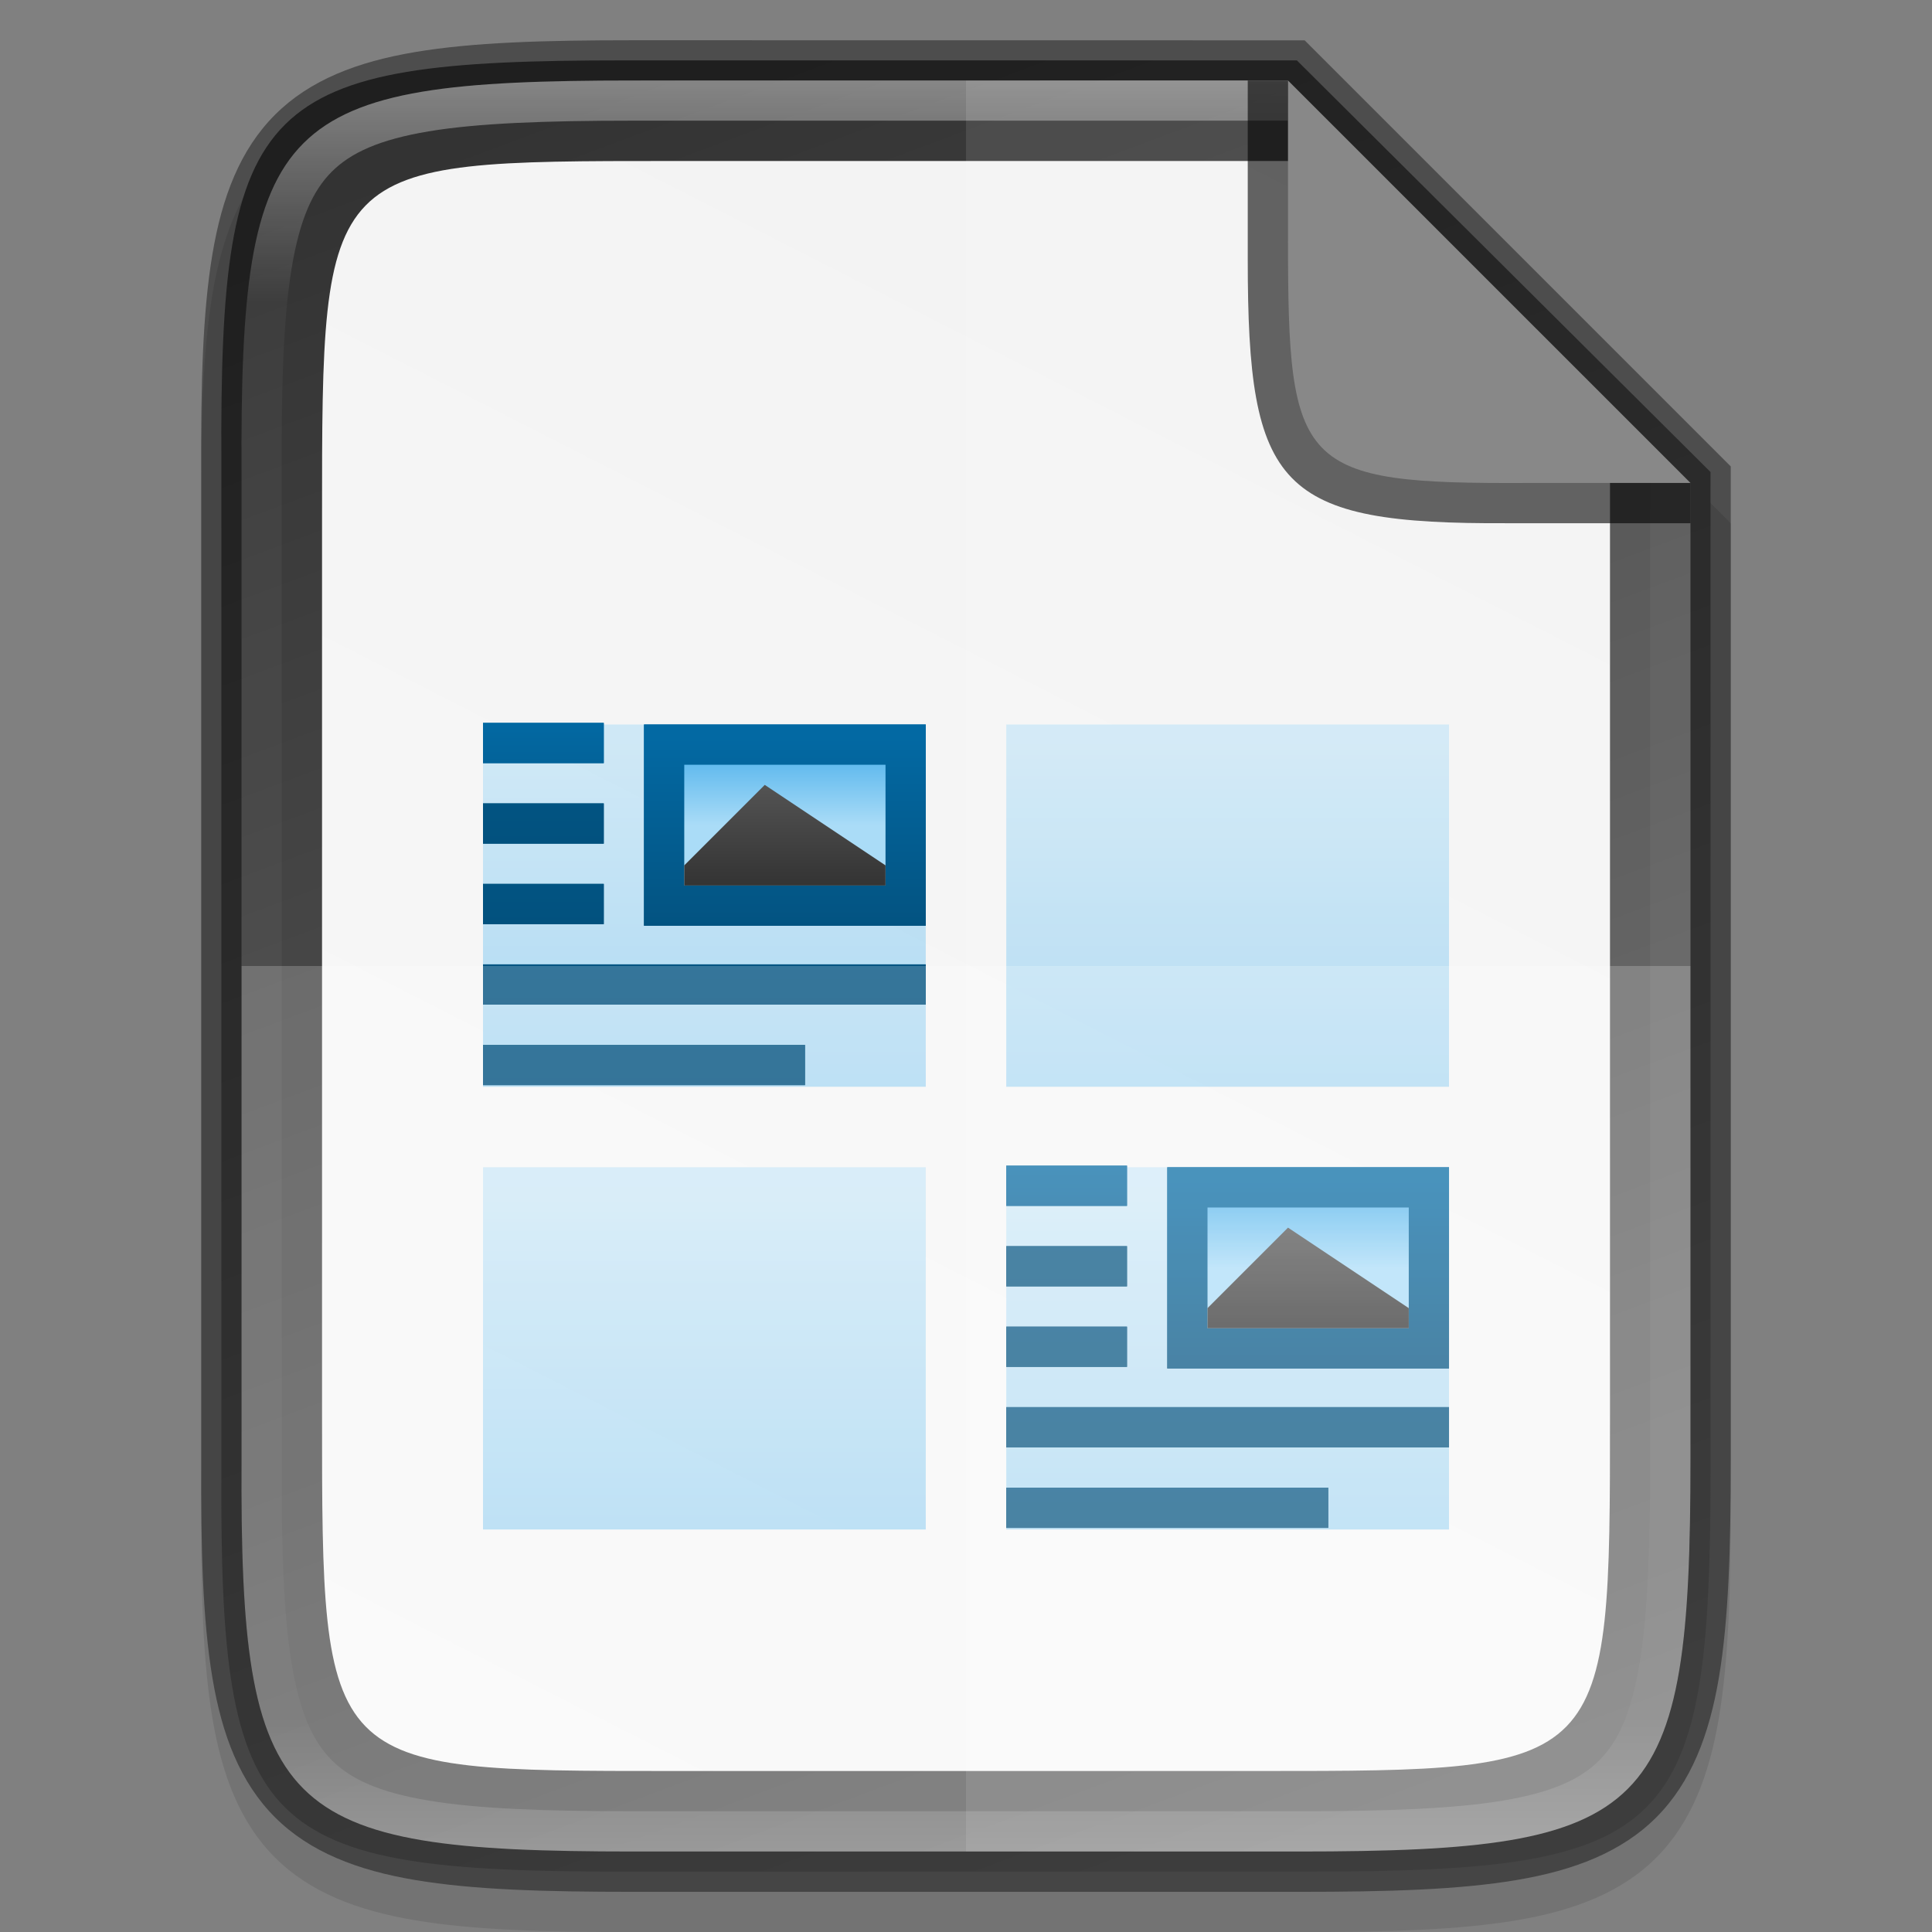 <svg width="48" height="48" enable-background="new" version="1.0" xmlns="http://www.w3.org/2000/svg" xmlns:xlink="http://www.w3.org/1999/xlink">
 <rect width="100%" height="100%" fill="#808080" stroke="none"/>
 <title>Suru Icon Theme Template</title>
 <defs>
  <linearGradient id="linearGradient9961">
   <stop stop-color="#666" offset="0"/>
   <stop stop-color="#333" offset="1"/>
  </linearGradient>
  <linearGradient id="linearGradient9364">
   <stop stop-color="#63bbee" offset="0"/>
   <stop stop-color="#aadcf7" offset="1"/>
  </linearGradient>
  <linearGradient id="linearGradient10501-8-6">
   <stop stop-color="#0369a3" offset="0"/>
   <stop stop-color="#023f62" offset="1"/>
  </linearGradient>
  <linearGradient id="linearGradient1024" x1="57.281" x2="437.06" y1="384.33" y2="242.27" gradientTransform="matrix(0 -.116 .116 0 307.53 112.64)" gradientUnits="userSpaceOnUse" xlink:href="#linearGradient9961"/>
  <linearGradient id="linearGradient1024-1" x1="459.03" x2="35.31" y1="419.23" y2="207.37" gradientTransform="matrix(0 -.103 .101 0 312.45 109.45)" gradientUnits="userSpaceOnUse">
   <stop stop-color="#f2f2f2" offset="0"/>
   <stop stop-color="#f9f9f9" offset="1"/>
  </linearGradient>
  <linearGradient id="linearGradient33749" x1="3405" x2="3405" y1="-1092.6" y2="-1117.7" gradientTransform="matrix(.379 0 0 .346 -948.56 465.22)" gradientUnits="userSpaceOnUse" xlink:href="#linearGradient9364"/>
  <linearGradient id="linearGradient33751" x1="3405" x2="3405" y1="-1092.6" y2="-1117.7" gradientTransform="matrix(.379 0 0 .346 -935.56 465.22)" gradientUnits="userSpaceOnUse" xlink:href="#linearGradient9364"/>
  <linearGradient id="linearGradient33753" x1="3405" x2="3405" y1="-1092.6" y2="-1117.7" gradientTransform="matrix(.379 0 0 .346 -935.56 476.22)" gradientUnits="userSpaceOnUse" xlink:href="#linearGradient9364"/>
  <linearGradient id="linearGradient33755" x1="3405" x2="3405" y1="-1092.6" y2="-1117.7" gradientTransform="matrix(.379 0 0 .346 -948.56 476.22)" gradientUnits="userSpaceOnUse" xlink:href="#linearGradient9364"/>
  <linearGradient id="linearGradient33767" x1="116.48" x2="116.48" y1="982.36" y2="986.86" gradientUnits="userSpaceOnUse" xlink:href="#linearGradient10501-8-6"/>
  <linearGradient id="linearGradient33757" x1="117.72" x2="117.72" y1="976.3" y2="992.24" gradientTransform="matrix(.214 0 0 .5 90.858 491.16)" gradientUnits="userSpaceOnUse" xlink:href="#linearGradient10501-8-6"/>
  <linearGradient id="linearGradient33759" x1="117.72" x2="117.72" y1="982.36" y2="989.41" gradientTransform="matrix(.25 0 0 .5 86.75 491.16)" gradientUnits="userSpaceOnUse" xlink:href="#linearGradient10501-8-6"/>
  <linearGradient id="linearGradient33761" x1="117.72" x2="117.72" y1="976.3" y2="992.24" gradientTransform="matrix(.214 0 0 .5 90.858 492.16)" gradientUnits="userSpaceOnUse" xlink:href="#linearGradient10501-8-6"/>
  <linearGradient id="linearGradient33763" x1="117.72" x2="117.72" y1="976.3" y2="992.24" gradientTransform="matrix(.786 0 0 .5 25.141 493.16)" gradientUnits="userSpaceOnUse" xlink:href="#linearGradient10501-8-6"/>
  <linearGradient id="linearGradient33765" x1="117.72" x2="117.72" y1="976.3" y2="992.24" gradientTransform="matrix(.571 0 0 .5 49.785 494.16)" gradientUnits="userSpaceOnUse" xlink:href="#linearGradient10501-8-6"/>
  <linearGradient id="linearGradient33769" x1="208.97" x2="208.97" y1="-780.61" y2="-769.82" gradientTransform="matrix(.778 0 0 .833 49.998 -130.1)" gradientUnits="userSpaceOnUse" xlink:href="#linearGradient10501-8-6"/>
  <linearGradient id="linearGradient33771" x1="230" x2="230" y1="-581.64" y2="-578.64" gradientTransform="matrix(.625 0 0 .5 80.248 -488.82)" gradientUnits="userSpaceOnUse" xlink:href="#linearGradient9364"/>
  <linearGradient id="linearGradient33773" x1="345" x2="345" y1="1173" y2="1178" gradientTransform="matrix(.875 0 0 .8 -84.875 -1719)" gradientUnits="userSpaceOnUse" xlink:href="#linearGradient9961"/>
  <linearGradient id="linearGradient1004" x1="344" x2="344" y1="62" y2="106" gradientUnits="userSpaceOnUse">
   <stop stop-color="#fff" offset="0"/>
   <stop stop-color="#fff" stop-opacity=".098" offset=".125"/>
   <stop stop-color="#fff" stop-opacity=".098" offset=".925"/>
   <stop stop-color="#fff" stop-opacity=".498" offset="1"/>
  </linearGradient>
 </defs>
 <g transform="translate(-215,-172)">
  <g>
   <g transform="translate(-105,112)" enable-background="new">
    <rect x="320" y="60" width="48" height="48" enable-background="accumulate" opacity="0" stroke-width="2"/>
    <path d="m335.73 62c-2.223-0.034-3.974 0.051-5.414 0.293-1.44 0.242-2.619 0.695-3.482 1.557-0.863 0.861-1.319 2.039-1.559 3.481-0.24 1.441-0.286 3.195-0.275 5.424v12.246 12.252c-0.011 2.225 0.036 3.978 0.275 5.418 0.24 1.441 0.695 2.619 1.559 3.481 0.863 0.861 2.042 1.315 3.482 1.557 1.44 0.242 3.191 0.293 5.414 0.293h16.539c2.223 0 3.973-0.051 5.41-0.293 1.437-0.242 2.612-0.697 3.473-1.559 0.86-0.862 1.313-2.039 1.555-3.478 0.241-1.44 0.293-3.19 0.293-5.418v-12.252-12l-10.73-10.748z" color="#000000" color-rendering="auto" dominant-baseline="auto" enable-background="accumulate" image-rendering="auto" opacity=".1" shape-rendering="auto" solid-color="#000000" style="font-feature-settings:normal;font-variant-alternates:normal;font-variant-caps:normal;font-variant-ligatures:normal;font-variant-numeric:normal;font-variant-position:normal;isolation:auto;mix-blend-mode:normal;shape-padding:0;text-decoration-color:#000000;text-decoration-line:none;text-decoration-style:solid;text-indent:0;text-orientation:mixed;text-transform:none;white-space:normal"/>
    <path d="m335.5 61.5c-9.069 0-10.045 0.927-10 9.97v12.53 12.53c-0.044 9.043 0.931 9.97 10 9.97h16.998c9.069 0 10-0.927 10-9.97v-12.53l-6.9e-4 -12.273-10.277-10.227z" color="#000000" enable-background="accumulate" fill="url(#linearGradient1024)"/>
    <path d="m336.65 64c-8.65 0-8.65 0-8.649 8.862v11.138 11.138c-0.001 8.862-0.001 8.862 8.649 8.862h14.701c8.649 0 8.649 0 8.649-8.862v-11.138-12l-8-8z" color="#000000" enable-background="accumulate" fill="url(#linearGradient1024-1)"/>
    <g transform="translate(3.1e-4,5e-5)" enable-background="new">
     <rect x="332" y="78" width="11" height="9" fill="url(#linearGradient33749)" opacity=".5"/>
     <rect x="345" y="78" width="11" height="9" fill="url(#linearGradient33751)" opacity=".5"/>
     <rect x="345" y="89" width="11" height="9" fill="url(#linearGradient33753)" opacity=".5"/>
     <rect x="332" y="89" width="11" height="9" fill="url(#linearGradient33755)" opacity=".5"/>
     <g transform="translate(-2987 955.64)">
      <g transform="matrix(2 0 0 2 3088 -2842.4)">
       <rect x="115.5" y="983.36" width="1.5" height=".5" fill="url(#linearGradient33757)"/>
       <rect x="115.5" y="982.36" width="1.5" height=".5" fill="url(#linearGradient33759)"/>
       <rect x="115.5" y="984.36" width="1.5" height=".5" fill="url(#linearGradient33761)"/>
       <rect x="115.5" y="985.36" width="5.5" height=".5" fill="url(#linearGradient33763)"/>
       <rect x="115.5" y="986.36" width="4" height=".5" fill="url(#linearGradient33765)"/>
      </g>
      <g transform="matrix(1 0 0 1 3105 -97)">
       <rect x="218" y="-780.64" width="7" height="5" fill="url(#linearGradient33769)"/>
       <rect x="219" y="-779.64" width="5" height="3" fill="url(#linearGradient33771)"/>
       <path d="m221-779.14-2 2v0.5h5v-0.5z" fill="url(#linearGradient33773)"/>
      </g>
     </g>
     <g transform="translate(-2974 955.64)">
      <g transform="matrix(2 0 0 2 3088 -2842.4)">
       <rect x="115.5" y="983.36" width="1.5" height=".5" fill="url(#linearGradient33757)"/>
       <rect x="115.5" y="982.36" width="1.5" height=".5" fill="url(#linearGradient33759)"/>
       <rect x="115.5" y="984.36" width="1.5" height=".5" fill="url(#linearGradient33761)"/>
       <rect x="115.5" y="985.36" width="5.5" height=".5" fill="url(#linearGradient33763)"/>
       <rect x="115.5" y="986.36" width="4" height=".5" fill="url(#linearGradient33765)"/>
      </g>
      <g transform="matrix(1 0 0 1 3105 -97)">
       <rect x="218" y="-780.64" width="7" height="5" fill="url(#linearGradient33769)"/>
       <rect x="219" y="-779.64" width="5" height="3" fill="url(#linearGradient33771)"/>
       <path d="m221-779.14-2 2v0.5h5v-0.5z" fill="url(#linearGradient33773)"/>
      </g>
     </g>
     <g transform="translate(-2974 966.64)">
      <g transform="matrix(2 0 0 2 3088 -2842.4)">
       <rect x="115.5" y="983.36" width="1.5" height=".5" fill="url(#linearGradient33757)"/>
       <rect x="115.5" y="982.36" width="1.5" height=".5" fill="url(#linearGradient33759)"/>
       <rect x="115.5" y="984.36" width="1.5" height=".5" fill="url(#linearGradient33761)"/>
       <rect x="115.5" y="985.36" width="5.5" height=".5" fill="url(#linearGradient33763)"/>
       <rect x="115.5" y="986.36" width="4" height=".5" fill="url(#linearGradient33765)"/>
      </g>
      <g transform="matrix(1 0 0 1 3105 -97)">
       <rect x="218" y="-780.64" width="7" height="5" fill="url(#linearGradient33769)"/>
       <rect x="219" y="-779.64" width="5" height="3" fill="url(#linearGradient33771)"/>
       <path d="m221-779.14-2 2v0.5h5v-0.5z" fill="url(#linearGradient33773)"/>
      </g>
     </g>
     <g transform="translate(-2987 966.64)">
      <g transform="matrix(2 0 0 2 3088 -2842.4)">
       <rect x="115.5" y="983.36" width="1.5" height=".5" fill="url(#linearGradient33757)"/>
       <rect x="115.5" y="982.36" width="1.5" height=".5" fill="url(#linearGradient33759)"/>
       <rect x="115.5" y="984.36" width="1.5" height=".5" fill="url(#linearGradient33761)"/>
       <rect x="115.5" y="985.36" width="5.5" height=".5" fill="url(#linearGradient33763)"/>
       <rect x="115.5" y="986.36" width="4" height=".5" fill="url(#linearGradient33765)"/>
      </g>
      <g transform="matrix(1 0 0 1 3105 -97)">
       <rect x="218" y="-780.64" width="7" height="5" fill="url(#linearGradient33769)"/>
       <rect x="219" y="-779.64" width="5" height="3" fill="url(#linearGradient33771)"/>
       <path d="m221-779.14-2 2v0.5h5v-0.5z" fill="url(#linearGradient33773)"/>
      </g>
     </g>
     <rect x="332" y="78" width="11" height="9" fill="url(#linearGradient33749)" opacity=".5"/>
     <rect x="345" y="78" width="11" height="9" fill="url(#linearGradient33751)" opacity=".5"/>
     <rect x="345" y="89" width="11" height="9" fill="url(#linearGradient33753)" opacity=".5"/>
     <rect x="332" y="89" width="11" height="9" fill="url(#linearGradient33755)" opacity=".5"/>
     <g transform="translate(-2987 955.64)">
      <g transform="matrix(2 0 0 2 3088 -2842.4)">
       <rect x="115.5" y="983.36" width="1.5" height=".5" fill="url(#linearGradient33757)"/>
       <rect x="115.5" y="982.36" width="1.5" height=".5" fill="url(#linearGradient33759)"/>
       <rect x="115.5" y="984.36" width="1.5" height=".5" fill="url(#linearGradient33761)"/>
       <rect x="115.5" y="985.36" width="5.5" height=".5" fill="url(#linearGradient33763)"/>
       <rect x="115.5" y="986.36" width="4" height=".5" fill="url(#linearGradient33765)"/>
      </g>
      <g transform="matrix(1 0 0 1 3105 -97)">
       <rect x="218" y="-780.64" width="7" height="5" fill="url(#linearGradient33769)"/>
       <rect x="219" y="-779.64" width="5" height="3" fill="url(#linearGradient33771)"/>
       <path d="m221-779.14-2 2v0.5h5v-0.5z" fill="url(#linearGradient33773)"/>
      </g>
     </g>
     <g transform="translate(-2974 955.64)">
      <g transform="matrix(2 0 0 2 3088 -2842.4)">
       <rect x="115.5" y="983.36" width="1.5" height=".5" fill="url(#linearGradient33757)"/>
       <rect x="115.5" y="982.36" width="1.5" height=".5" fill="url(#linearGradient33759)"/>
       <rect x="115.5" y="984.36" width="1.5" height=".5" fill="url(#linearGradient33761)"/>
       <rect x="115.5" y="985.36" width="5.5" height=".5" fill="url(#linearGradient33763)"/>
       <rect x="115.5" y="986.36" width="4" height=".5" fill="url(#linearGradient33765)"/>
      </g>
      <g transform="matrix(1 0 0 1 3105 -97)">
       <rect x="218" y="-780.64" width="7" height="5" fill="url(#linearGradient33769)"/>
       <rect x="219" y="-779.64" width="5" height="3" fill="url(#linearGradient33771)"/>
       <path d="m221-779.14-2 2v0.5h5v-0.5z" fill="url(#linearGradient33773)"/>
      </g>
     </g>
     <g transform="translate(-2974 966.64)">
      <g transform="matrix(2 0 0 2 3088 -2842.4)">
       <rect x="115.5" y="983.36" width="1.5" height=".5" fill="url(#linearGradient33757)"/>
       <rect x="115.5" y="982.36" width="1.5" height=".5" fill="url(#linearGradient33759)"/>
       <rect x="115.5" y="984.36" width="1.5" height=".5" fill="url(#linearGradient33761)"/>
       <rect x="115.5" y="985.36" width="5.5" height=".5" fill="url(#linearGradient33763)"/>
       <rect x="115.5" y="986.36" width="4" height=".5" fill="url(#linearGradient33765)"/>
      </g>
      <g transform="matrix(1 0 0 1 3105 -97)">
       <rect x="218" y="-780.64" width="7" height="5" fill="url(#linearGradient33769)"/>
       <rect x="219" y="-779.64" width="5" height="3" fill="url(#linearGradient33771)"/>
       <path d="m221-779.14-2 2v0.5h5v-0.5z" fill="url(#linearGradient33773)"/>
      </g>
     </g>
     <g transform="translate(-2987 966.64)">
      <g transform="matrix(2 0 0 2 3088 -2842.4)">
       <rect x="115.5" y="983.36" width="1.5" height=".5" fill="url(#linearGradient33757)"/>
       <rect x="115.5" y="982.36" width="1.5" height=".5" fill="url(#linearGradient33759)"/>
       <rect x="115.5" y="984.36" width="1.5" height=".5" fill="url(#linearGradient33761)"/>
       <rect x="115.5" y="985.36" width="5.5" height=".5" fill="url(#linearGradient33763)"/>
       <rect x="115.5" y="986.36" width="4" height=".5" fill="url(#linearGradient33765)"/>
      </g>
      <g transform="matrix(1 0 0 1 3105 -97)">
       <rect x="218" y="-780.64" width="7" height="5" fill="url(#linearGradient33769)"/>
       <rect x="219" y="-779.64" width="5" height="3" fill="url(#linearGradient33771)"/>
       <path d="m221-779.14-2 2v0.5h5v-0.5z" fill="url(#linearGradient33773)"/>
      </g>
     </g>
    </g>
    <path d="m326 84v12.252c-0.043 8.842 0.906 9.748 9.73 9.748h16.539c8.824 0 9.73-0.906 9.73-9.748v-12.252z" color="#000000" enable-background="accumulate" fill="#fff" opacity=".2"/>
    <path d="m344 62v44h8.27c8.824 0 9.73-0.906 9.73-9.748v-12.252-12l-10-10z" color="#000000" enable-background="accumulate" fill="#fff" opacity=".1"/>
    <path d="m335.73 61c-2.223 0-3.974 0.051-5.414 0.293-1.44 0.242-2.619 0.695-3.482 1.557-0.863 0.861-1.319 2.039-1.559 3.481-0.24 1.441-0.286 3.195-0.275 5.424v12.246 12.252c-0.011 2.225 0.036 3.978 0.275 5.418 0.24 1.441 0.695 2.619 1.559 3.481 0.863 0.861 2.042 1.315 3.482 1.557 1.44 0.242 3.191 0.293 5.414 0.293h16.539c2.223 0 3.973-0.051 5.41-0.293 1.437-0.242 2.612-0.697 3.473-1.559 0.86-0.862 1.313-2.039 1.555-3.478 0.241-1.44 0.293-3.19 0.293-5.418v-12.252-12.414l-10.586-10.586zm0 1h16.27l10 10v12 12.252c0 8.842-0.906 9.748-9.73 9.748h-16.539c-8.824 0-9.774-0.906-9.73-9.748v-12.252-12.252c-0.043-8.842 0.906-9.748 9.73-9.748z" color="#000000" color-rendering="auto" dominant-baseline="auto" enable-background="accumulate" image-rendering="auto" opacity=".4" shape-rendering="auto" solid-color="#000000" style="font-feature-settings:normal;font-variant-alternates:normal;font-variant-caps:normal;font-variant-ligatures:normal;font-variant-numeric:normal;font-variant-position:normal;isolation:auto;mix-blend-mode:normal;shape-padding:0;text-decoration-color:#000000;text-decoration-line:none;text-decoration-style:solid;text-indent:0;text-orientation:mixed;text-transform:none;white-space:normal"/>
    <path d="m335.73 62c-8.824 0-9.774 0.906-9.73 9.748v12.252 12.252c-0.043 8.842 0.906 9.748 9.73 9.748h16.539c8.824 0 9.73-0.906 9.73-9.748v-12.252-12h-1v12 12.252c0 2.193-0.061 3.871-0.266 5.088-0.204 1.217-0.529 1.924-0.998 2.394-0.469 0.47-1.174 0.796-2.389 1-1.214 0.204-2.889 0.266-5.078 0.266h-16.539c-2.189 0-3.866-0.061-5.084-0.266-1.218-0.204-1.929-0.529-2.4-1-0.472-0.471-0.796-1.177-0.998-2.393-0.202-1.216-0.259-2.893-0.248-5.086v-2e-3 -12.254-12.254-2e-3c-0.011-2.192 0.046-3.87 0.248-5.086 0.202-1.216 0.526-1.922 0.998-2.393s1.184-0.796 2.402-1c1.218-0.204 2.893-0.266 5.082-0.266h16.27v-1z" color="#000000" color-rendering="auto" dominant-baseline="auto" enable-background="accumulate" fill="url(#linearGradient1004)" image-rendering="auto" opacity=".4" shape-rendering="auto" solid-color="#000000" style="font-feature-settings:normal;font-variant-alternates:normal;font-variant-caps:normal;font-variant-ligatures:normal;font-variant-numeric:normal;font-variant-position:normal;isolation:auto;mix-blend-mode:normal;shape-padding:0;text-decoration-color:#000000;text-decoration-line:none;text-decoration-style:solid;text-indent:0;text-orientation:mixed;text-transform:none;white-space:normal"/>
    <path d="m362 73v-1l-10-10h-1v4.209 0.161 0.087c0 5.692 0.762 6.57 6.467 6.542z" color="#000000" enable-background="accumulate" opacity=".6"/>
    <path d="m362 71.999-10-9.999v3.709 0.161 0.087c0 5.692 0.262 6.07 5.967 6.042z" color="#000000" enable-background="accumulate" fill="#888"/>
   </g>
  </g>
 </g>
</svg>
